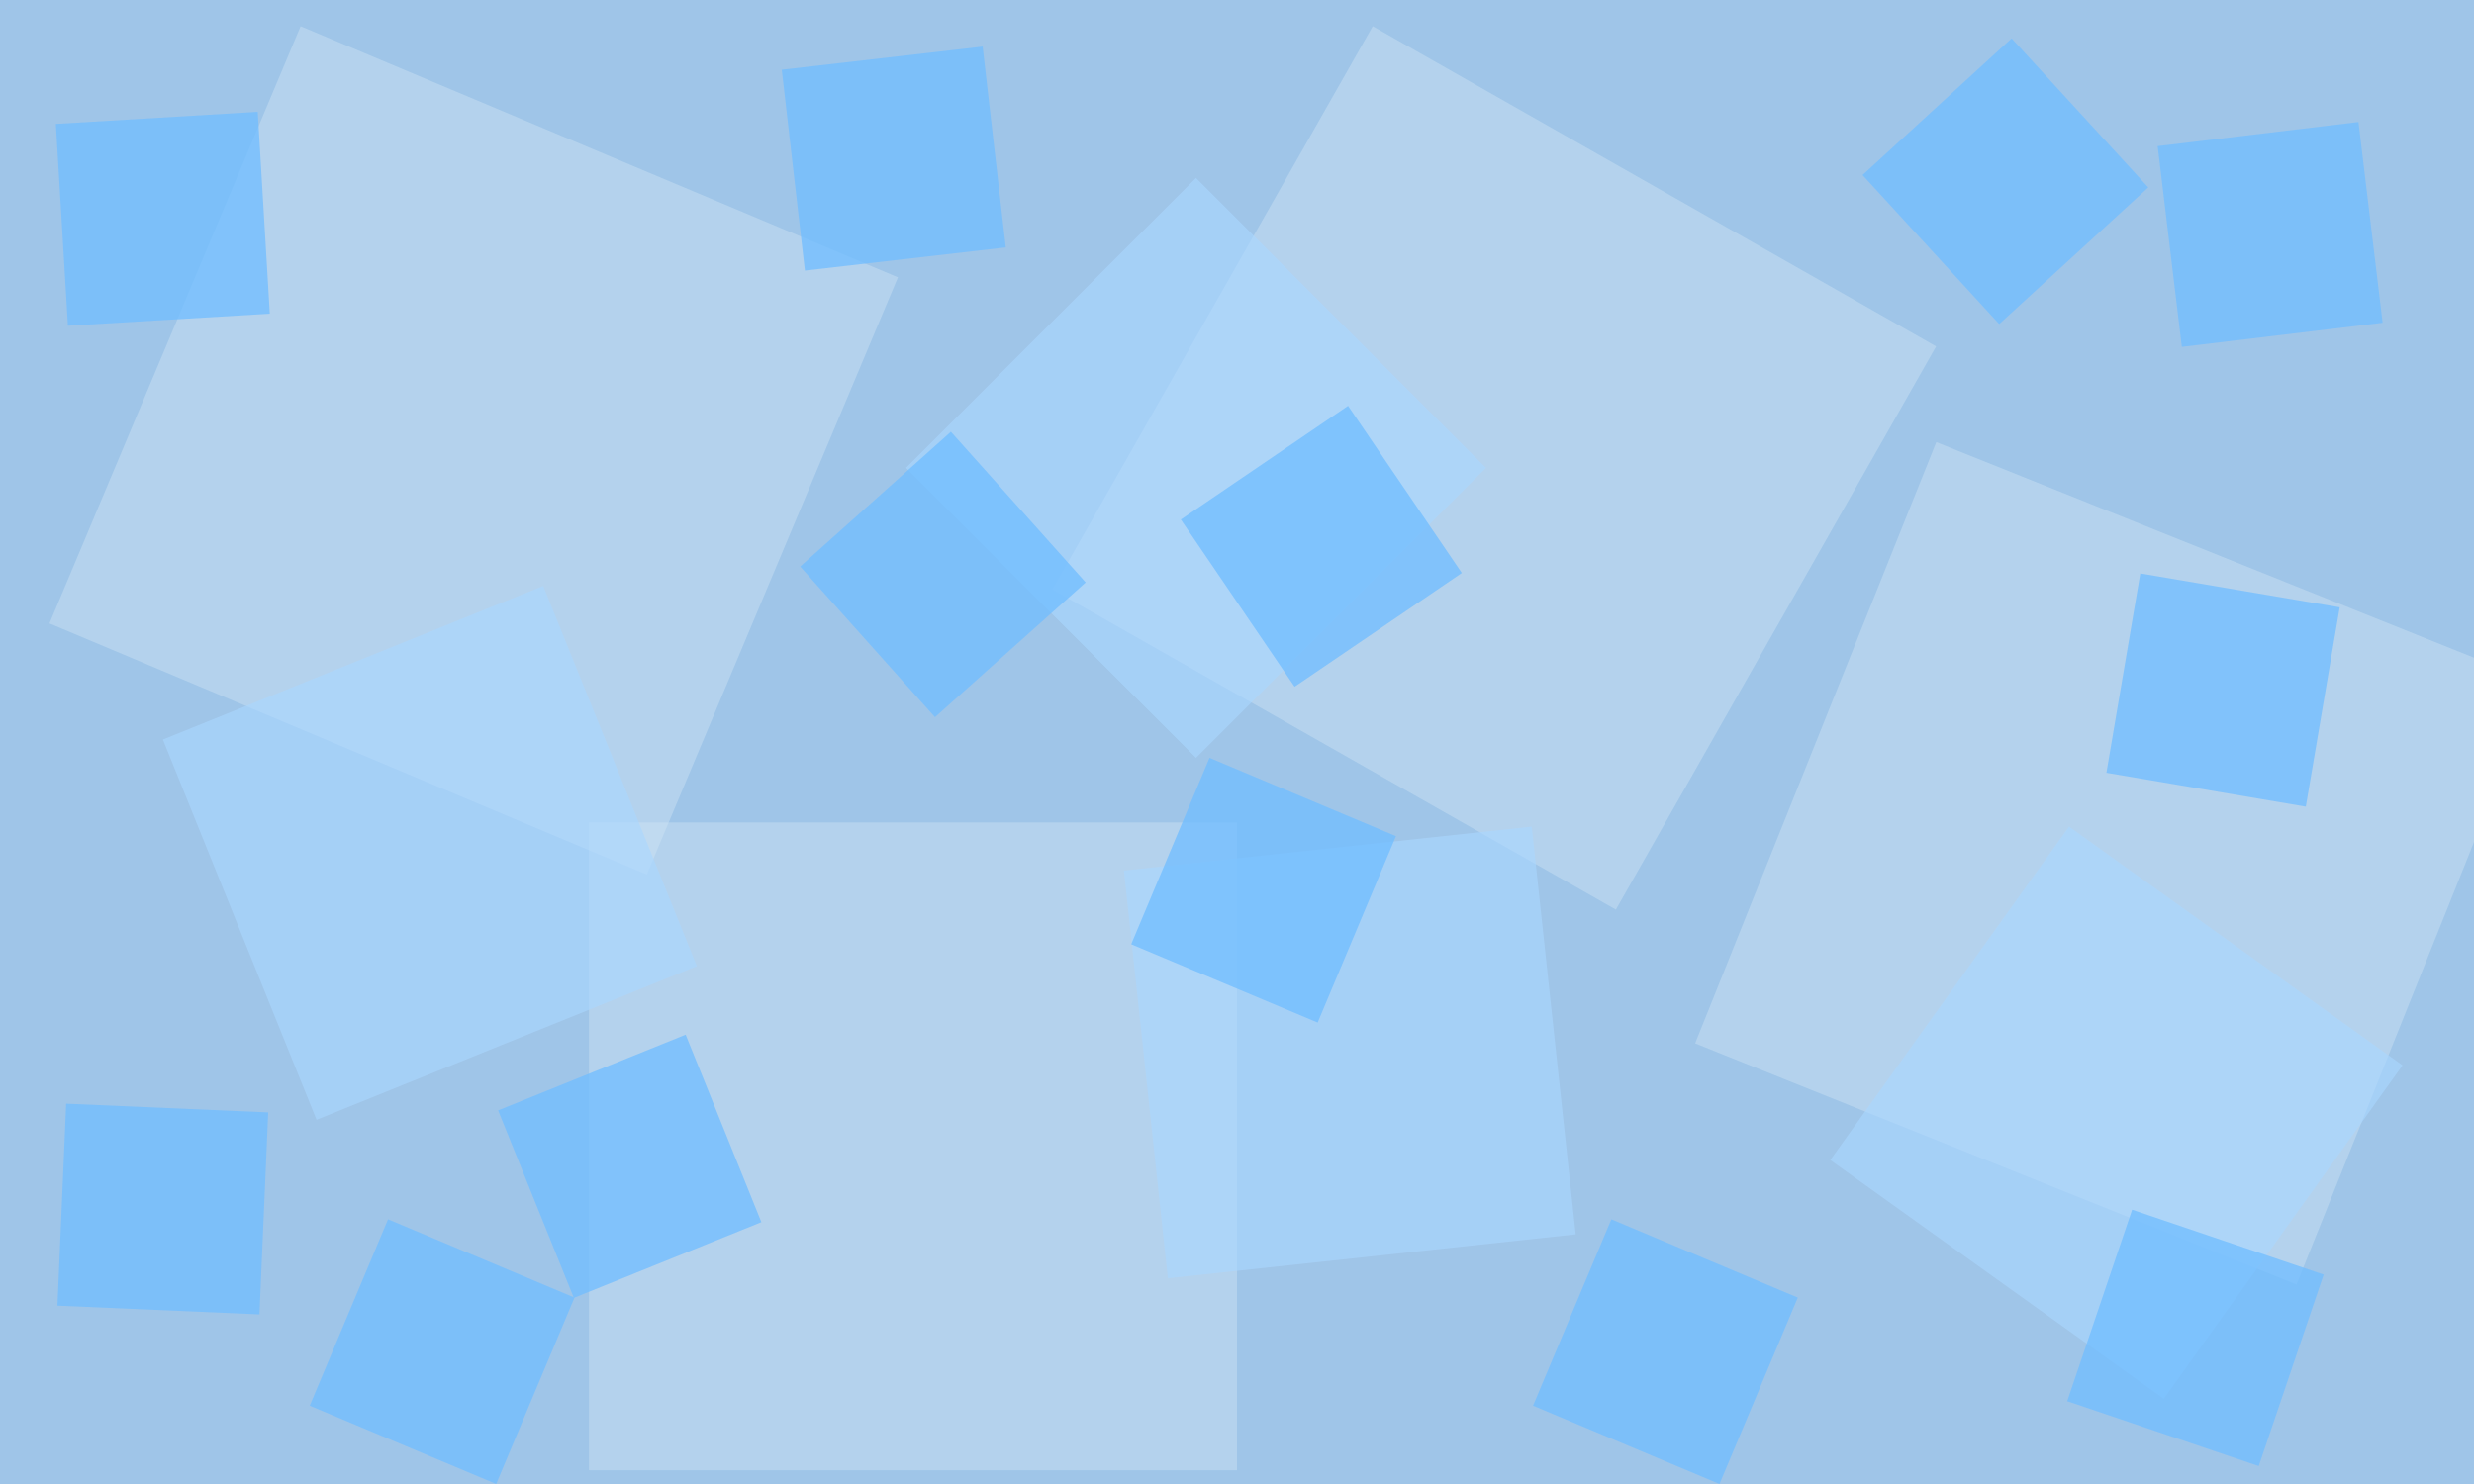 <svg version="1.1" viewBox="0.0 0.0 1000.0 600.0" fill="none" stroke="none" stroke-linecap="square" stroke-miterlimit="10" xmlns:xlink="http://www.w3.org/1999/xlink" xmlns="http://www.w3.org/2000/svg"><clipPath id="p.0"><path d="m0 0l1000.0 0l0 600.0l-1000.0 0l0 -600.0z" clip-rule="nonzero"/></clipPath><g clip-path="url(#p.0)"><path fill="#000000" fill-opacity="0.0" d="m0 0l1000.0 0l0 600.0l-1000.0 0z" fill-rule="evenodd"/><path fill="#9fc5e8" d="m-3.262 -5.215l1029.008 0l0 612.535l-1029.008 0z" fill-rule="evenodd"/><path fill="#cfe2f3" fill-opacity="0.437" d="m121.507 10.612l241.449 101.512l-101.512 241.449l-241.449 -101.512z" fill-rule="evenodd"/><path fill="#cfe2f3" fill-opacity="0.437" d="m554.87 10.611l227.717 129.449l-129.449 227.717l-227.717 -129.449z" fill-rule="evenodd"/><path fill="#cfe2f3" fill-opacity="0.437" d="m238.079 332.52l261.921 0l0 261.921l-261.921 0z" fill-rule="evenodd"/><path fill="#cfe2f3" fill-opacity="0.437" d="m685.179 421.85l97.48 -243.087l243.087 97.48l-97.48 243.087z" fill-rule="evenodd"/><path fill="#a9d7ff" fill-opacity="0.62" d="m65.846 299.011l153.732 -62.11l62.11 153.732l-153.732 62.11z" fill-rule="evenodd"/><path fill="#a9d7ff" fill-opacity="0.62" d="m454.286 351.975l164.85 -17.764l17.764 164.85l-164.85 17.764z" fill-rule="evenodd"/><path fill="#a9d7ff" fill-opacity="0.62" d="m483.433 71.952l117.228 117.228l-117.228 117.228l-117.228 -117.228z" fill-rule="evenodd"/><path fill="#a9d7ff" fill-opacity="0.62" d="m971.115 430.717l-96.504 134.803l-134.803 -96.504l96.504 -134.803z" fill-rule="evenodd"/><path fill="#71bdff" fill-opacity="0.759" d="m201.333 448.944l75.811 -30.614l30.614 75.811l-75.811 30.614z" fill-rule="evenodd"/><path fill="#71bdff" fill-opacity="0.759" d="m477.299 210.062l67.591 -45.984l45.984 67.591l-67.591 45.984z" fill-rule="evenodd"/><path fill="#71bdff" fill-opacity="0.759" d="m488.889 306.409l75.37 31.654l-31.654 75.37l-75.37 -31.654z" fill-rule="evenodd"/><path fill="#71bdff" fill-opacity="0.759" d="m438.844 235.486l-60.913 54.488l-54.488 -60.913l60.913 -54.488z" fill-rule="evenodd"/><path fill="#71bdff" fill-opacity="0.759" d="m651.313 492.976l75.37 31.654l-31.654 75.37l-75.37 -31.654z" fill-rule="evenodd"/><path fill="#71bdff" fill-opacity="0.759" d="m872.137 59.086l81.165 -9.764l9.764 81.165l-81.165 9.764z" fill-rule="evenodd"/><path fill="#71bdff" fill-opacity="0.759" d="m813.1 15.528l55.244 60.252l-60.252 55.244l-55.244 -60.252z" fill-rule="evenodd"/><path fill="#71bdff" fill-opacity="0.759" d="m315.991 28.193l81.197 -9.354l9.354 81.197l-81.197 9.354z" fill-rule="evenodd"/><path fill="#71bdff" fill-opacity="0.759" d="m104.175 45.217l4.882 81.606l-81.606 4.882l-4.882 -81.606z" fill-rule="evenodd"/><path fill="#71bdff" fill-opacity="0.759" d="m26.741 446.231l81.669 3.528l-3.528 81.669l-81.669 -3.528z" fill-rule="evenodd"/><path fill="#71bdff" fill-opacity="0.759" d="m156.844 492.976l75.37 31.654l-31.654 75.37l-75.37 -31.654z" fill-rule="evenodd"/><path fill="#71bdff" fill-opacity="0.759" d="m861.813 489.101l77.417 26.236l-26.236 77.417l-77.417 -26.236z" fill-rule="evenodd"/><path fill="#71bdff" fill-opacity="0.759" d="m851.417 312.445l13.701 -80.598l80.598 13.701l-13.701 80.598z" fill-rule="evenodd"/></g></svg>